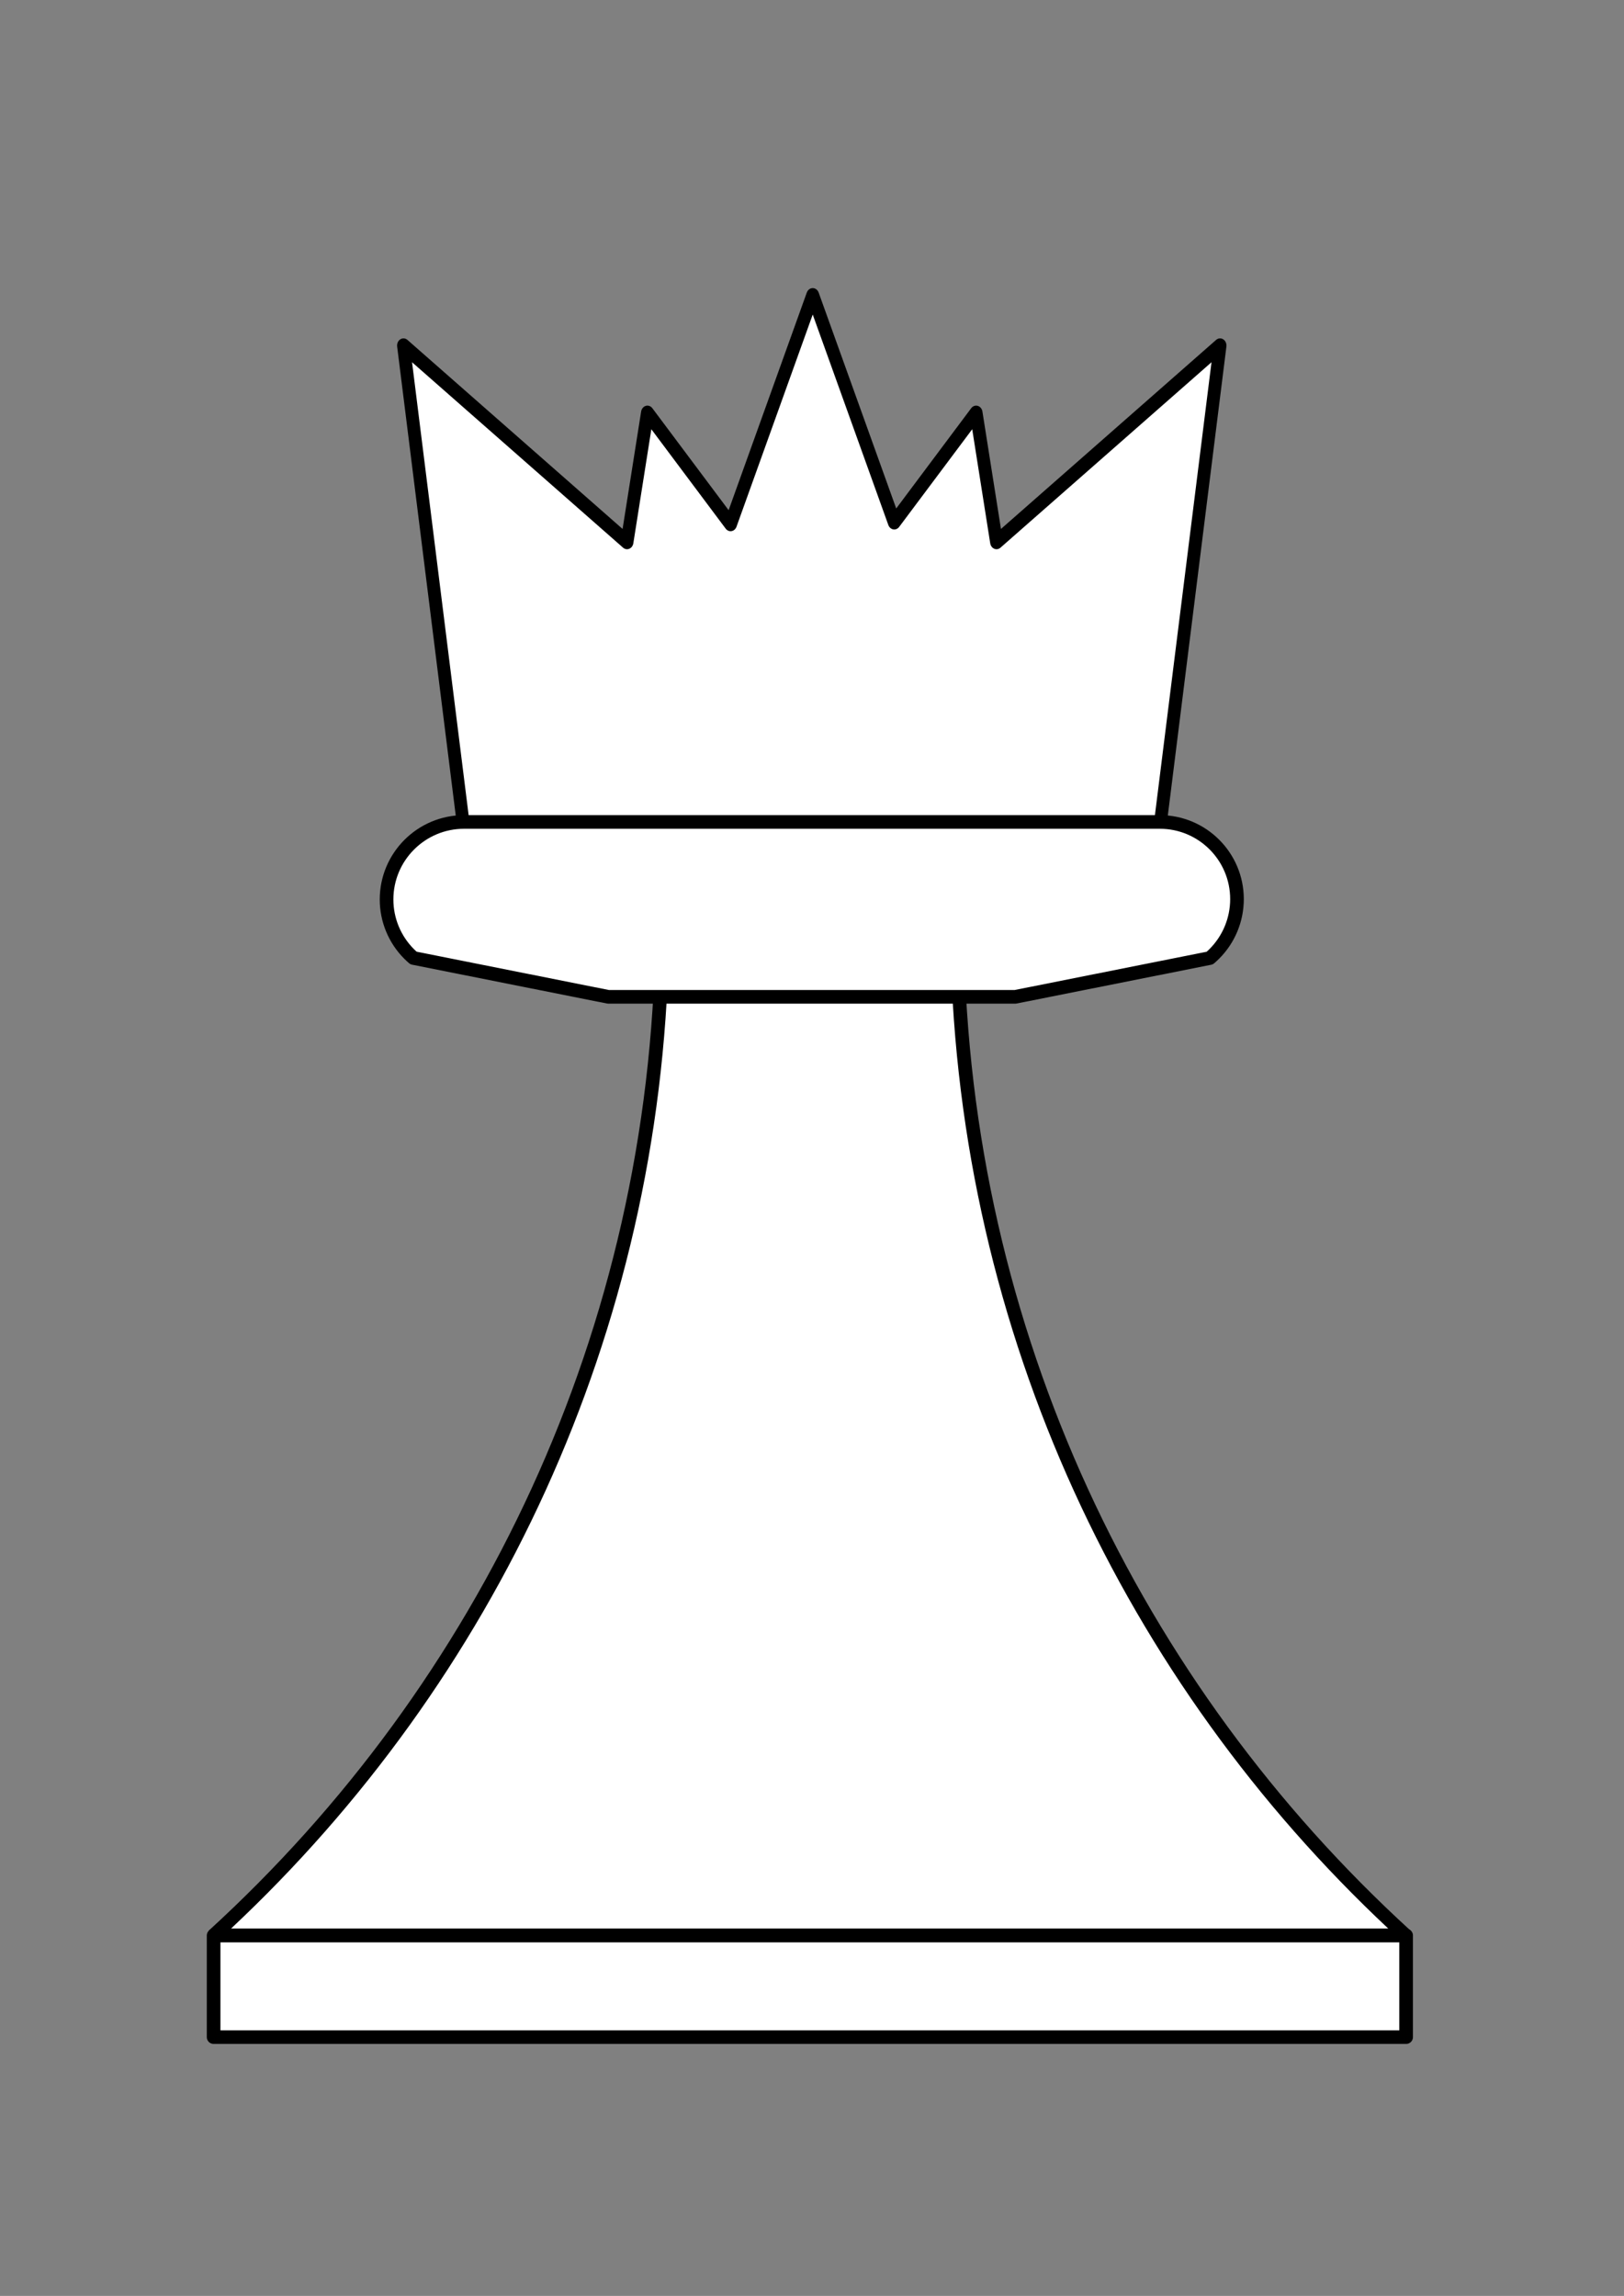 <?xml version="1.0" encoding="UTF-8" standalone="no"?>
<!DOCTYPE svg PUBLIC "-//W3C//DTD SVG 1.1//EN" "http://www.w3.org/Graphics/SVG/1.1/DTD/svg11.dtd">
<svg width="100%" height="100%" viewBox="0 0 2481 3508" version="1.1" xmlns="http://www.w3.org/2000/svg" xmlns:xlink="http://www.w3.org/1999/xlink" xml:space="preserve" xmlns:serif="http://www.serif.com/" style="fill-rule:evenodd;clip-rule:evenodd;stroke-linecap:square;stroke-linejoin:round;stroke-miterlimit:1.5;">
    <rect x="0" y="0" width="2481" height="3508" fill="#808080" stroke="none"/>
    <g>
        <g transform="matrix(1.447,0,0,1.46,-572.435,-1363.54)">
            <path d="M621.027,2959.48C907.866,2699.71 1089.47,2327.62 1094.68,1913.74C1143.22,1933.95 1196.52,1945.12 1252.43,1945.12C1306.82,1945.12 1358.73,1934.56 1406.19,1915.38C1411.86,2328.61 1593.36,2700.05 1879.82,2959.48L621.027,2959.48Z" style="fill:white;"/>
            <path d="M1884.68,2954.22C1884.98,2954.49 1885.26,2954.79 1885.51,2955.11C1886.45,2956.31 1887.02,2957.83 1887.02,2959.48C1887.02,2959.54 1887.02,2959.59 1887.02,2959.64C1886.98,2961.24 1886.42,2962.72 1885.49,2963.89C1885.22,2964.22 1884.93,2964.53 1884.62,2964.81C1883.35,2965.93 1881.66,2966.62 1879.82,2966.62L621.027,2966.62L616.172,2954.22C901.592,2695.73 1082.3,2325.49 1087.49,1913.65C1087.52,1911.28 1088.74,1909.08 1090.74,1907.77C1092.74,1906.47 1095.26,1906.24 1097.47,1907.16C1145.15,1927.02 1197.51,1937.99 1252.43,1937.99C1305.85,1937.99 1356.85,1927.61 1403.47,1908.77C1405.67,1907.88 1408.18,1908.13 1410.16,1909.43C1412.15,1910.73 1413.35,1912.92 1413.38,1915.28C1419.03,2326.46 1599.63,2696.07 1884.68,2954.22ZM639.405,2952.35L1861.44,2952.35C1583.74,2694.45 1407.59,2330.39 1399.17,1925.78C1353.54,1942.89 1304.08,1952.26 1252.43,1952.26C1199.28,1952.26 1148.44,1942.33 1101.71,1924.26C1093.7,2329.48 917.455,2694.13 639.405,2952.35Z"/>
        </g>
        <g transform="matrix(1,0,0,1,0,-40.982)">
            <rect x="326.35" y="2998.35" width="1821.8" height="155.195" style="fill:white;stroke:black;stroke-width:20.83px;"/>
        </g>
    </g>
    <g transform="matrix(1,0,0,1.125,0,-176.415)">
        <path d="M1522.39,892.952L1863.89,626.167L1754.01,1408.14L1533.8,1281L1537.44,1290.03L945.776,1290.03L950.31,1278.82L726.304,1408.14L616.429,626.167L957.921,892.952L989.086,717.494L1116.11,868.487L1241.61,557.885L1366.17,866.153L1491.23,717.494L1522.39,892.952Z" style="fill:white;stroke:black;stroke-width:19.57px;"/>
    </g>
    <path d="M1851.3,1461.12C1850.28,1462.06 1849.24,1462.97 1848.19,1463.87L1551.05,1523.1L929.263,1523.1L631.677,1463.78C630.666,1462.91 629.669,1462.03 628.685,1461.12C627.447,1459.99 626.23,1458.82 625.036,1457.63C602.956,1435.55 590.551,1405.6 590.551,1374.38C590.551,1308.94 643.597,1255.89 709.033,1255.89L1771.82,1255.89C1836.96,1255.89 1889.76,1308.7 1889.76,1373.83C1889.76,1405.2 1877.3,1435.29 1855.12,1457.47C1853.87,1458.72 1852.6,1459.94 1851.3,1461.12Z" style="fill:white;stroke:black;stroke-width:20.83px;"/>
</svg>
